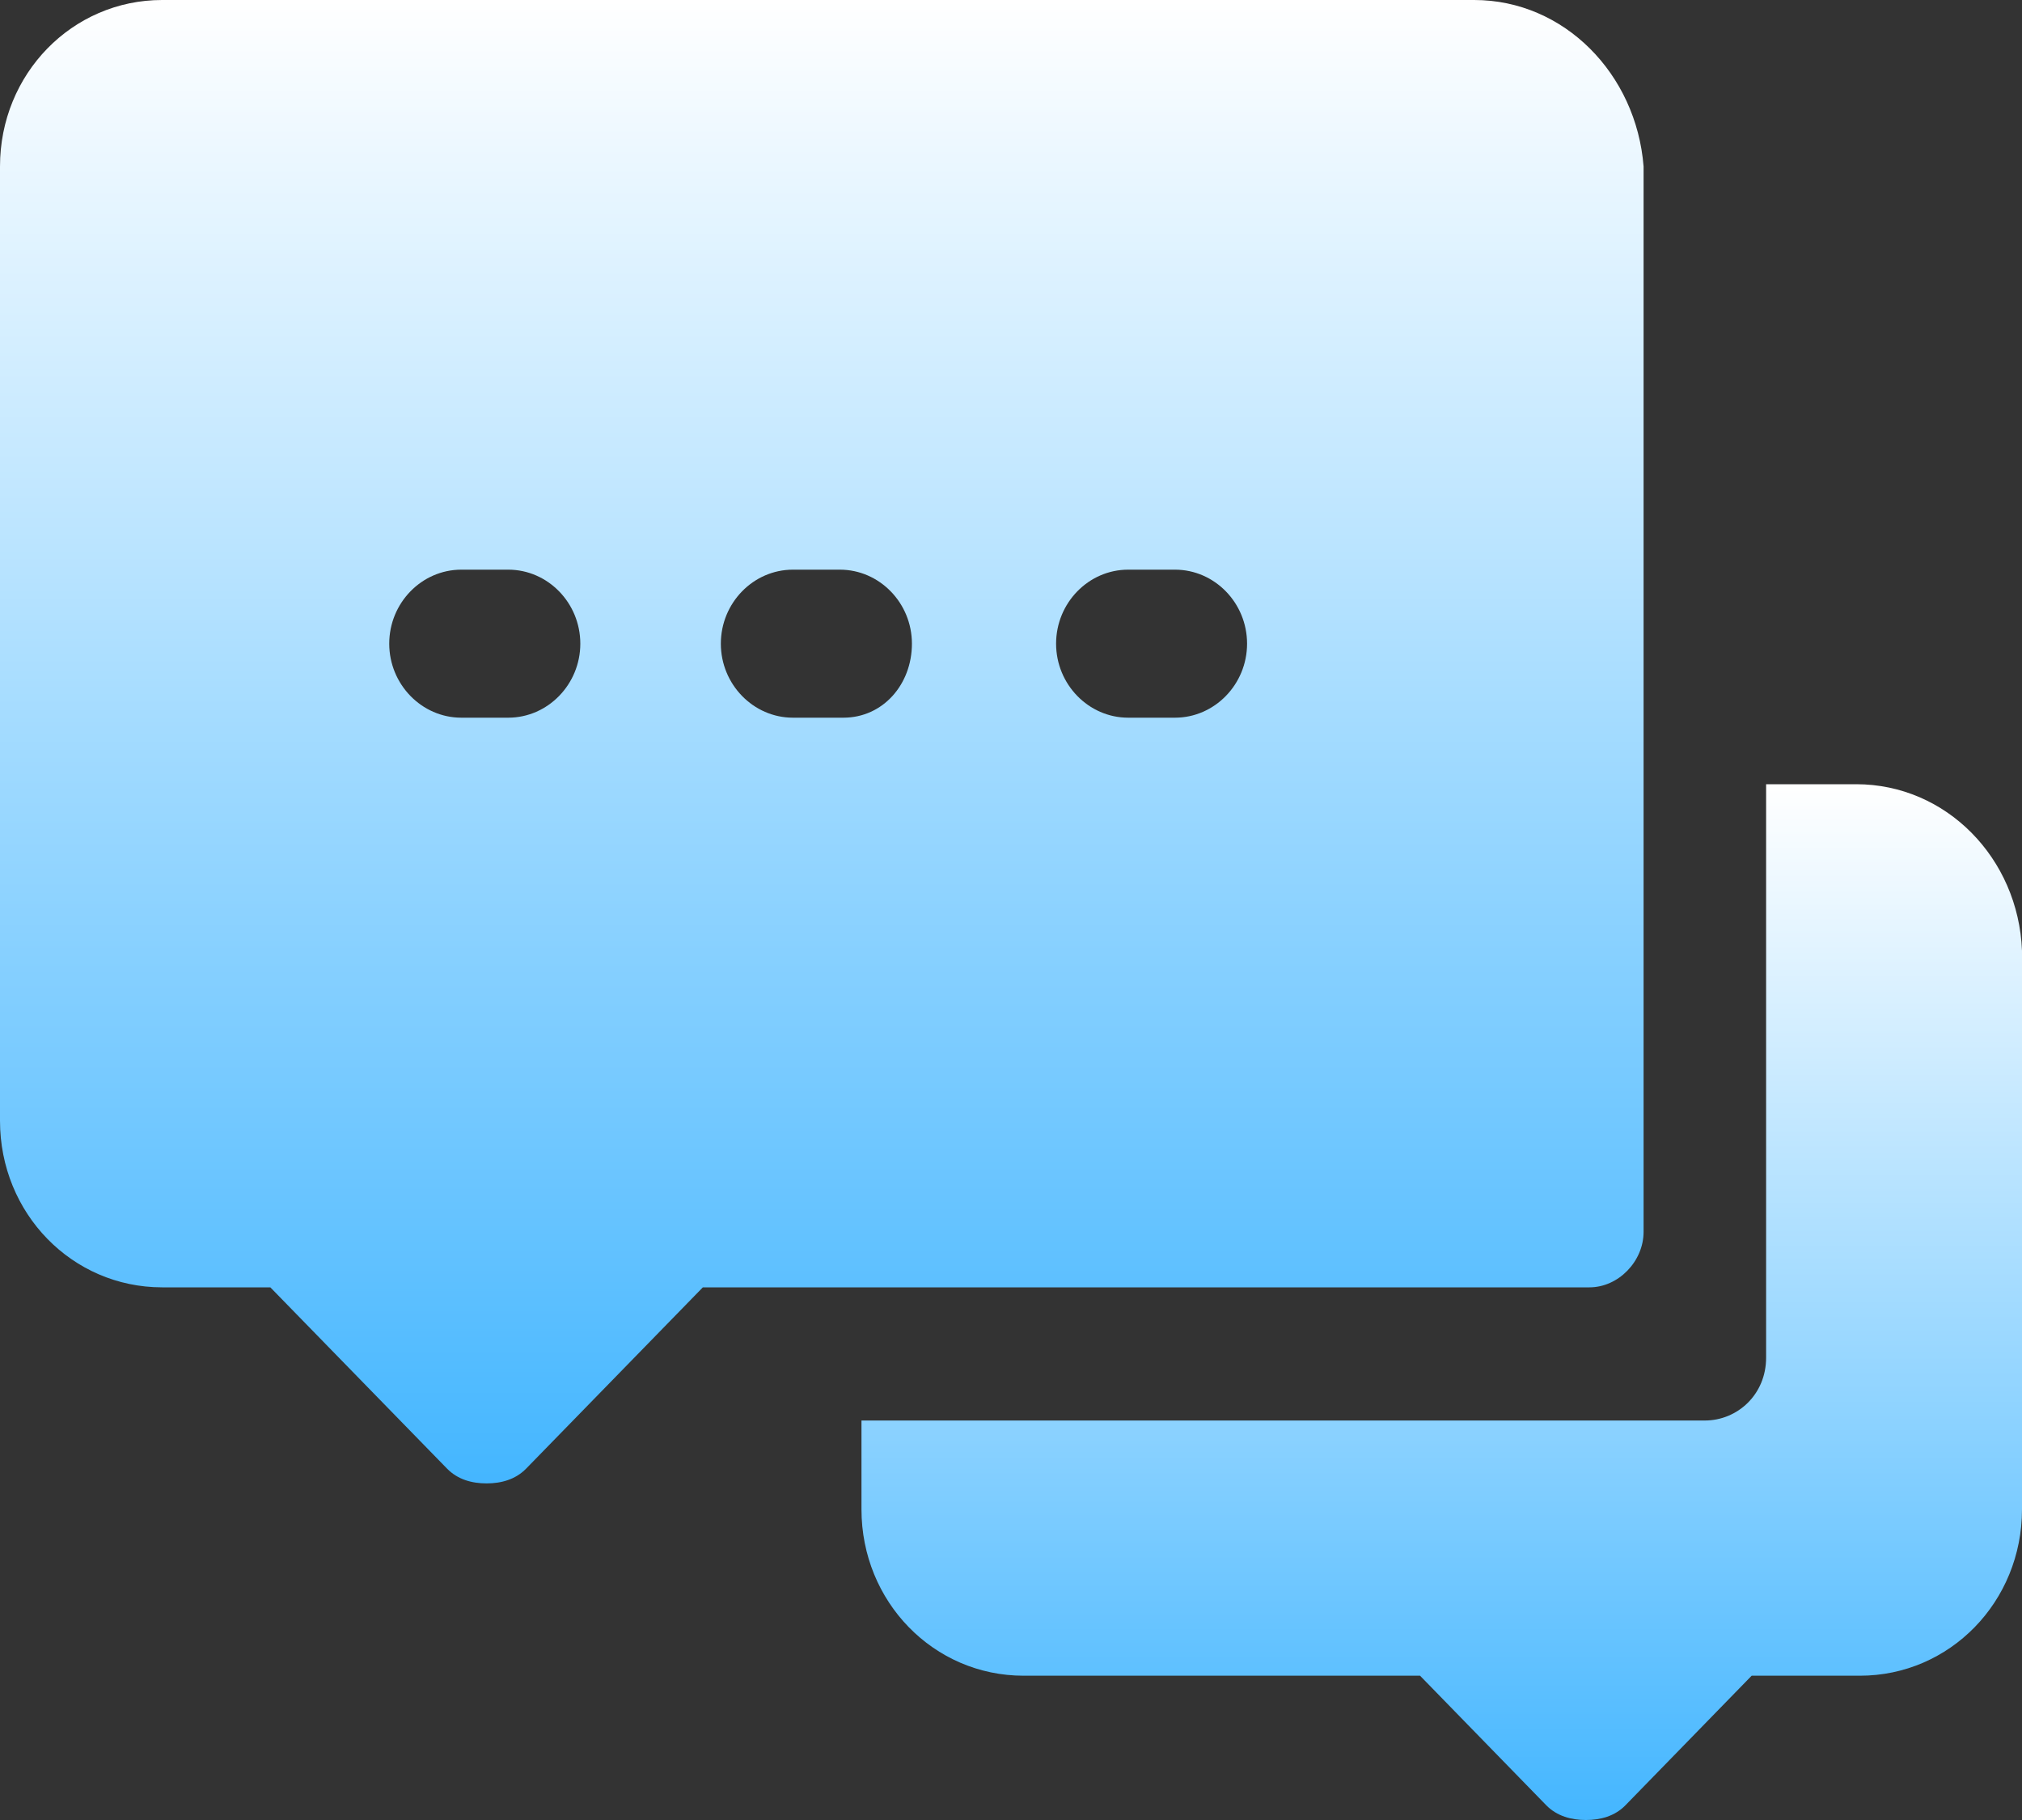 <svg width="20" height="18" viewBox="0 0 20 18" fill="none" xmlns="http://www.w3.org/2000/svg">
<rect x="0" y="0" width="20" height="18" fill="#333333" stroke="none"/>
<g id="Group 2134625729">
<path id="Vector" d="M18.36 7.756H17.469V13.427C17.469 13.793 17.184 14.049 16.863 14.049H8.521V14.927C8.521 15.841 9.234 16.573 10.125 16.573H14.046L15.294 17.854C15.401 17.963 15.544 18 15.686 18C15.829 18 15.972 17.963 16.078 17.854L17.326 16.573H18.396C19.287 16.573 20 15.841 20 14.927V9.402C19.964 8.488 19.251 7.756 18.36 7.756Z" fill="url(#paint0_linear_18_277)"/>
<path id="Vector_2" d="M14.581 0H1.604C0.713 0 0 0.732 0 1.646V11.085C0 12 0.713 12.732 1.604 12.732H2.674L4.421 14.524C4.528 14.634 4.67 14.671 4.813 14.671C4.955 14.671 5.098 14.634 5.205 14.524L6.952 12.732H15.722C16.007 12.732 16.257 12.476 16.257 12.183V1.646C16.185 0.732 15.472 0 14.581 0ZM5.027 7.098H4.563C4.171 7.098 3.85 6.768 3.85 6.366C3.85 5.963 4.171 5.634 4.563 5.634H5.027C5.419 5.634 5.74 5.963 5.74 6.366C5.74 6.768 5.419 7.098 5.027 7.098ZM8.342 7.098H7.843C7.451 7.098 7.13 6.768 7.13 6.366C7.13 5.963 7.451 5.634 7.843 5.634H8.307C8.699 5.634 9.02 5.963 9.02 6.366C9.02 6.768 8.734 7.098 8.342 7.098ZM11.622 7.098H11.159C10.767 7.098 10.446 6.768 10.446 6.366C10.446 5.963 10.767 5.634 11.159 5.634H11.622C12.014 5.634 12.335 5.963 12.335 6.366C12.335 6.768 12.014 7.098 11.622 7.098Z" fill="url(#paint1_linear_18_277)"/>
</g>
<defs>
<linearGradient id="paint0_linear_18_277" x1="20" y1="18.002" x2="20" y2="7.758" gradientUnits="userSpaceOnUse">
<stop stop-color="#44B6FF"/>
<stop offset="1" stop-color="white"/>
</linearGradient>
<linearGradient id="paint1_linear_18_277" x1="16.257" y1="14.674" x2="16.257" y2="0.003" gradientUnits="userSpaceOnUse">
<stop stop-color="#44B6FF"/>
<stop offset="1" stop-color="white"/>
</linearGradient>
</defs>
</svg>
